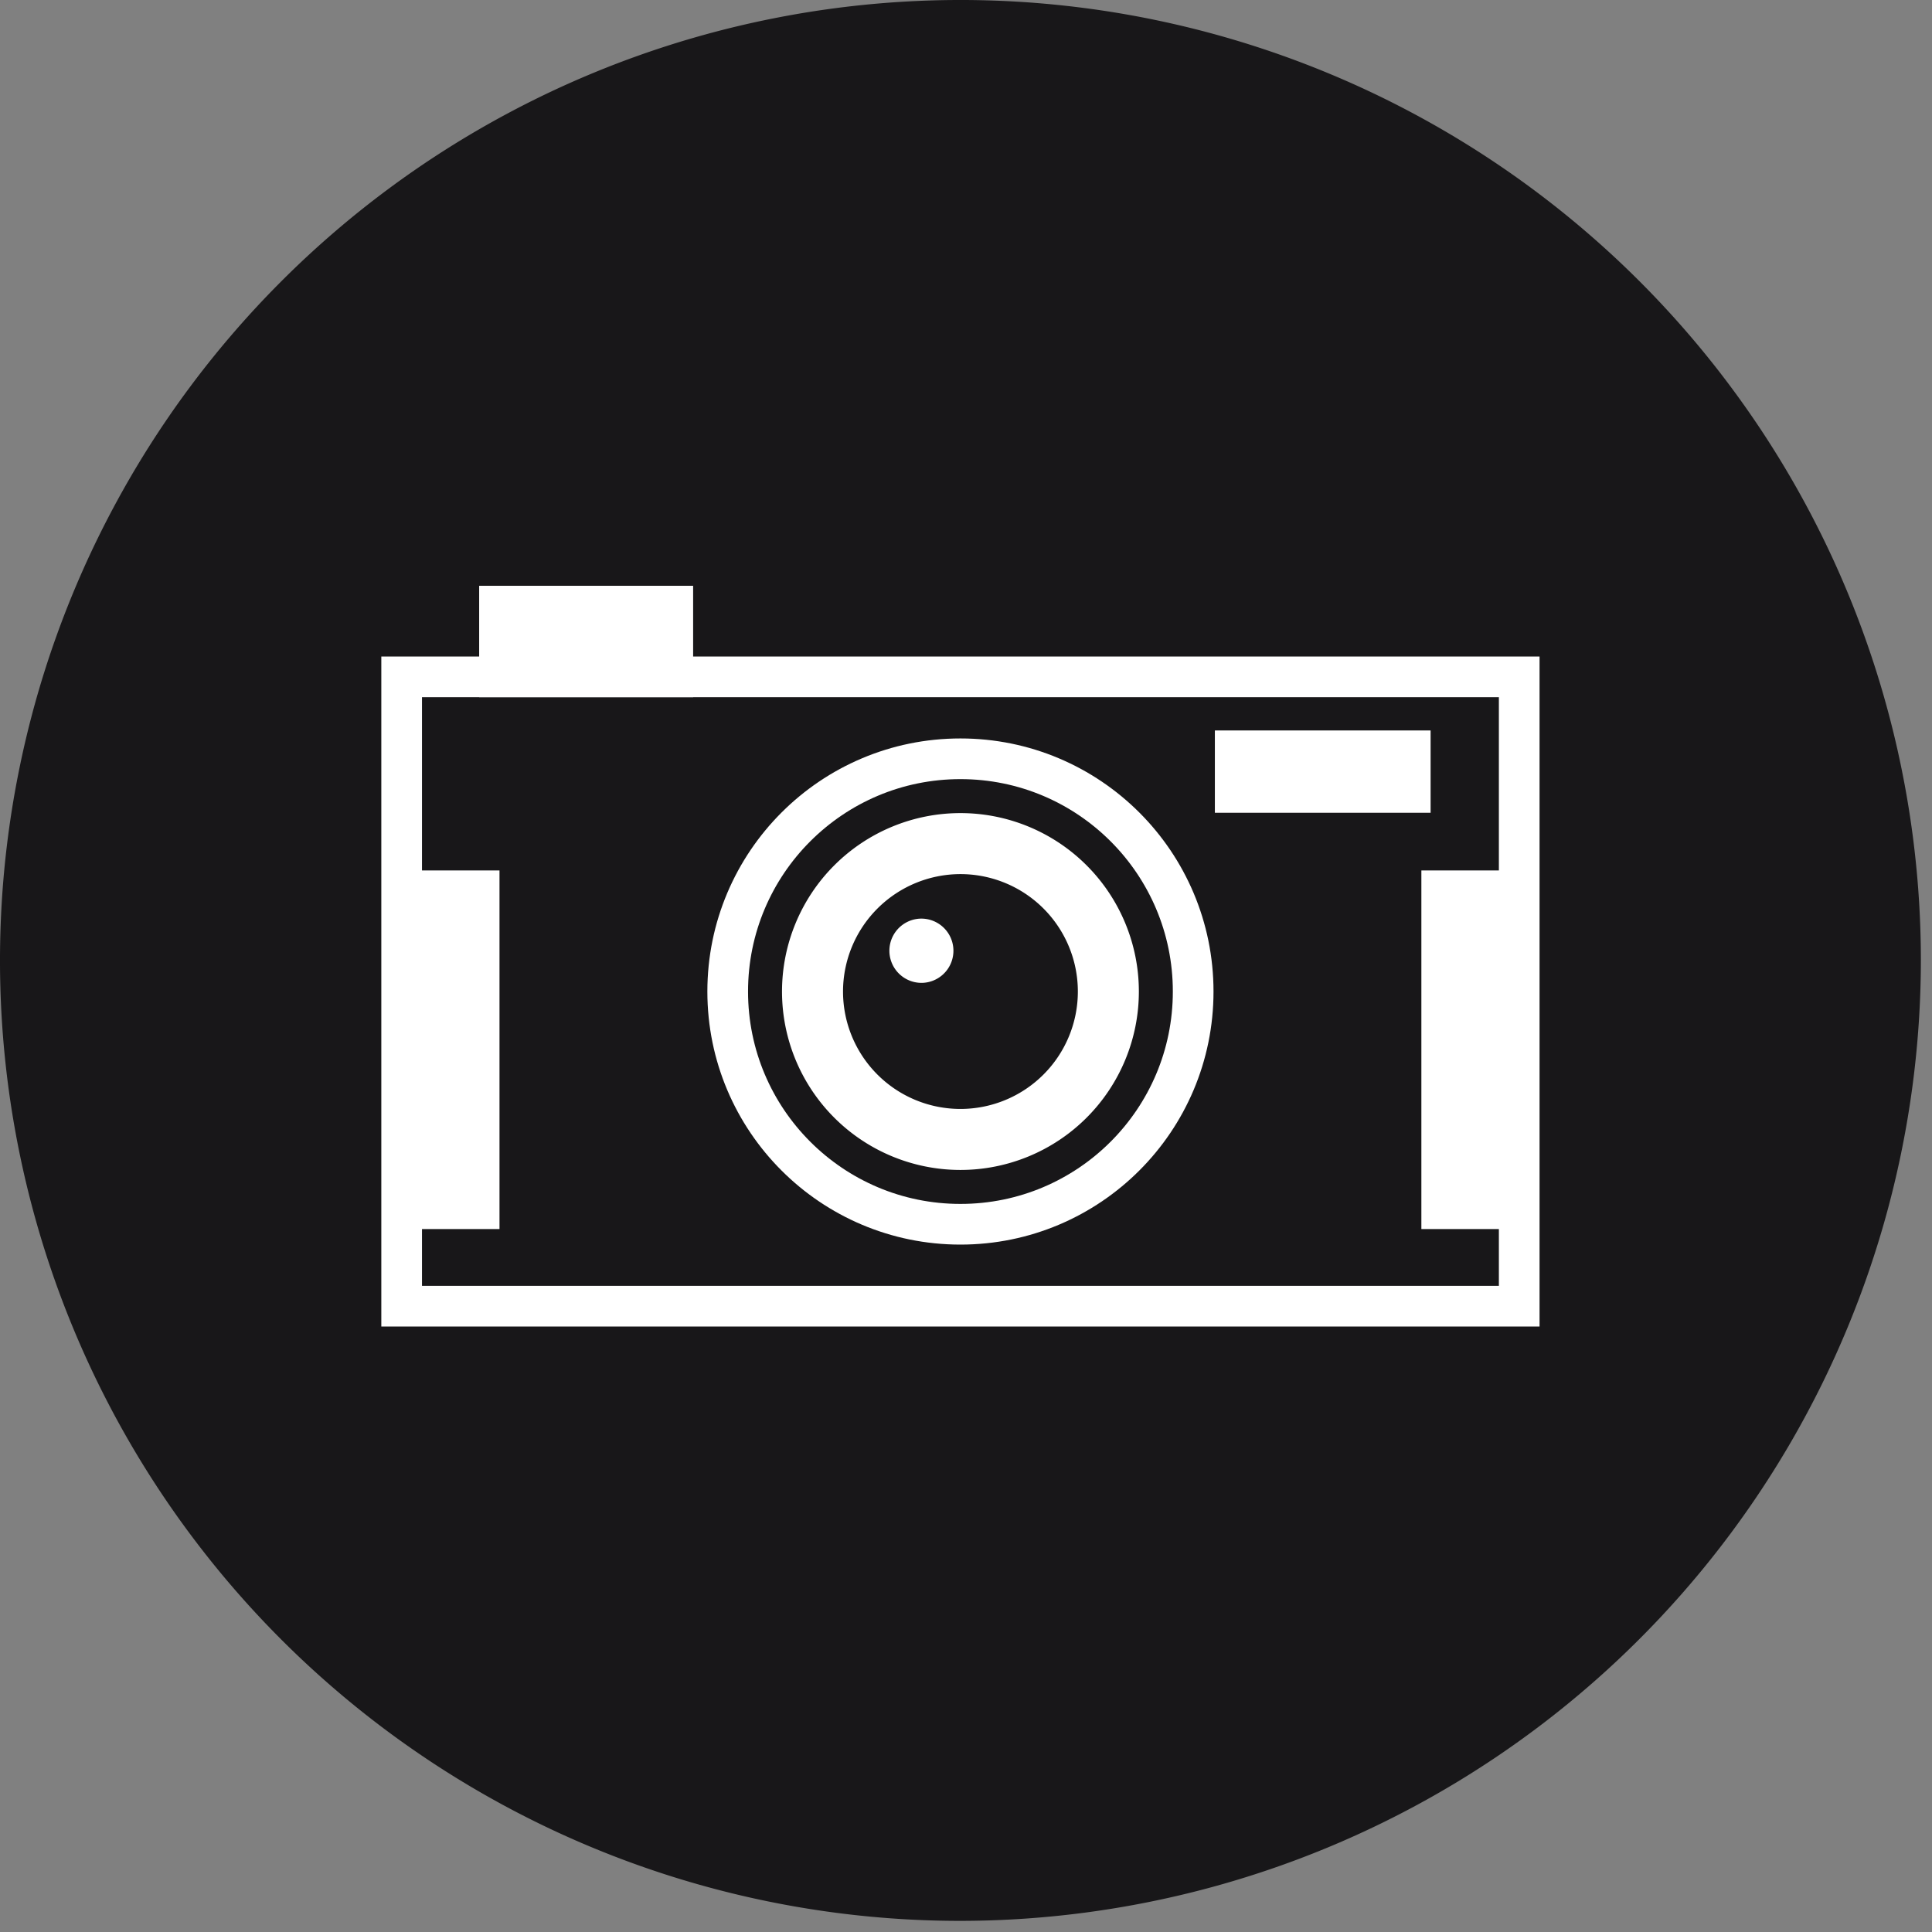 <svg xmlns="http://www.w3.org/2000/svg" xmlns:xlink="http://www.w3.org/1999/xlink" viewBox="0 0 190 190"><rect x="0" y="0" width="190" height="190" fill="#808080" stroke="none"/><defs><style>.a,.f{fill:none;}.b{clip-path:url(#a);}.c{fill:#dbdcdd;}.d{clip-path:url(#b);}.e{fill:#181719;}.f,.h{stroke:#fff;stroke-miterlimit:10;stroke-width:4px;}.g,.h{fill:#fff;}</style><clipPath id="a"><rect class="a" x="-1724" y="360" width="1200" height="1200"/></clipPath><clipPath id="b"><rect class="a" x="-224" y="360" width="1843.809" height="2073.851"/></clipPath></defs><g class="b"><path class="c" d="M2141.089-1914.429c-195.544,105.293-285.795,150.418-481.339,75.209S832.448-1718.885,441.36-1523.34-1092.909-801.332-1258.369-711.081s-165.46,165.46-165.46,240.67S-1453.913-169.574-1453.913-139.49s-60.167,105.293-90.251,120.335-240.67,105.293-270.753,120.335-15.042,90.251,45.126,195.544,260.133,462.068,292.928,525.315,124.152,37.48,180.371,28.11,435.702-100.727,466.155-100.727,58.562-4.685,74.96,28.11,166.317,327.948,175.686,351.373-23.425,86.672-121.809,105.412-588.532,112.439-624.556,112.439-93.171-38.042-108.642-74.96c-103.069-245.961-210.824-496.607-278.756-644.184s-234.249-452.1-262.358-508.319-119.467-79.645-140.549-77.302-262.358,117.124-290.468,126.494-79.645,18.74-96.042,2.342-81.987-107.754-107.754-117.124-163.974,49.192-171.001,70.275,2.342,131.179,37.48,180.371,215.509,187.399,229.564,229.564,53.877,119.467,53.877,166.317-23.425,135.864-39.822,163.974-124.152,124.152-149.919,140.549-126.494,18.74-145.234,16.397-234.249-128.837-255.331-133.522-96.042,18.74-119.467,37.48-794.103,616.074-810.5,637.156,0,44.507,16.397,70.275,145.234,189.741,163.974,208.481,21.082,70.275,2.342,89.014-302.181,163.974-342.003,187.399-578.594,440.387-648.869,459.127-534.361,405.546-576.878,405.546,0-6352.043,0-6352.043H2141.089Z"/></g><path class="e" d="M94.457,188.906a94.453,94.453,0,1,1,94.449-94.457,94.564,94.564,0,0,1-94.449,94.457"/><rect class="f" x="39.5" y="66.565" width="109.905" height="61.89"/><circle class="f" cx="94.453" cy="97.51" r="22.888"/><path class="g" d="M94.453,85.963a11.547,11.547,0,1,1-11.547,11.547,11.56,11.56,0,0,1,11.547-11.547m0-6a17.547,17.547,0,1,0,17.547,17.547,17.547,17.547,0,0,0-17.547-17.547Z"/><rect class="g" x="139.783" y="85.603" width="9.622" height="35.267"/><rect class="g" x="39.5" y="85.603" width="9.622" height="35.267"/><rect class="g" x="119.475" y="71.836" width="21.216" height="8.095"/><rect class="h" x="49.123" y="59.609" width="17.042" height="6.956"/><path class="g" d="M90.618,90.34q-.084,0-.169.004a3.16,3.16,0,0,0,.163,6.315q.084,0,.169-.004a3.16,3.16,0,0,0-.163-6.315Z"/></svg>